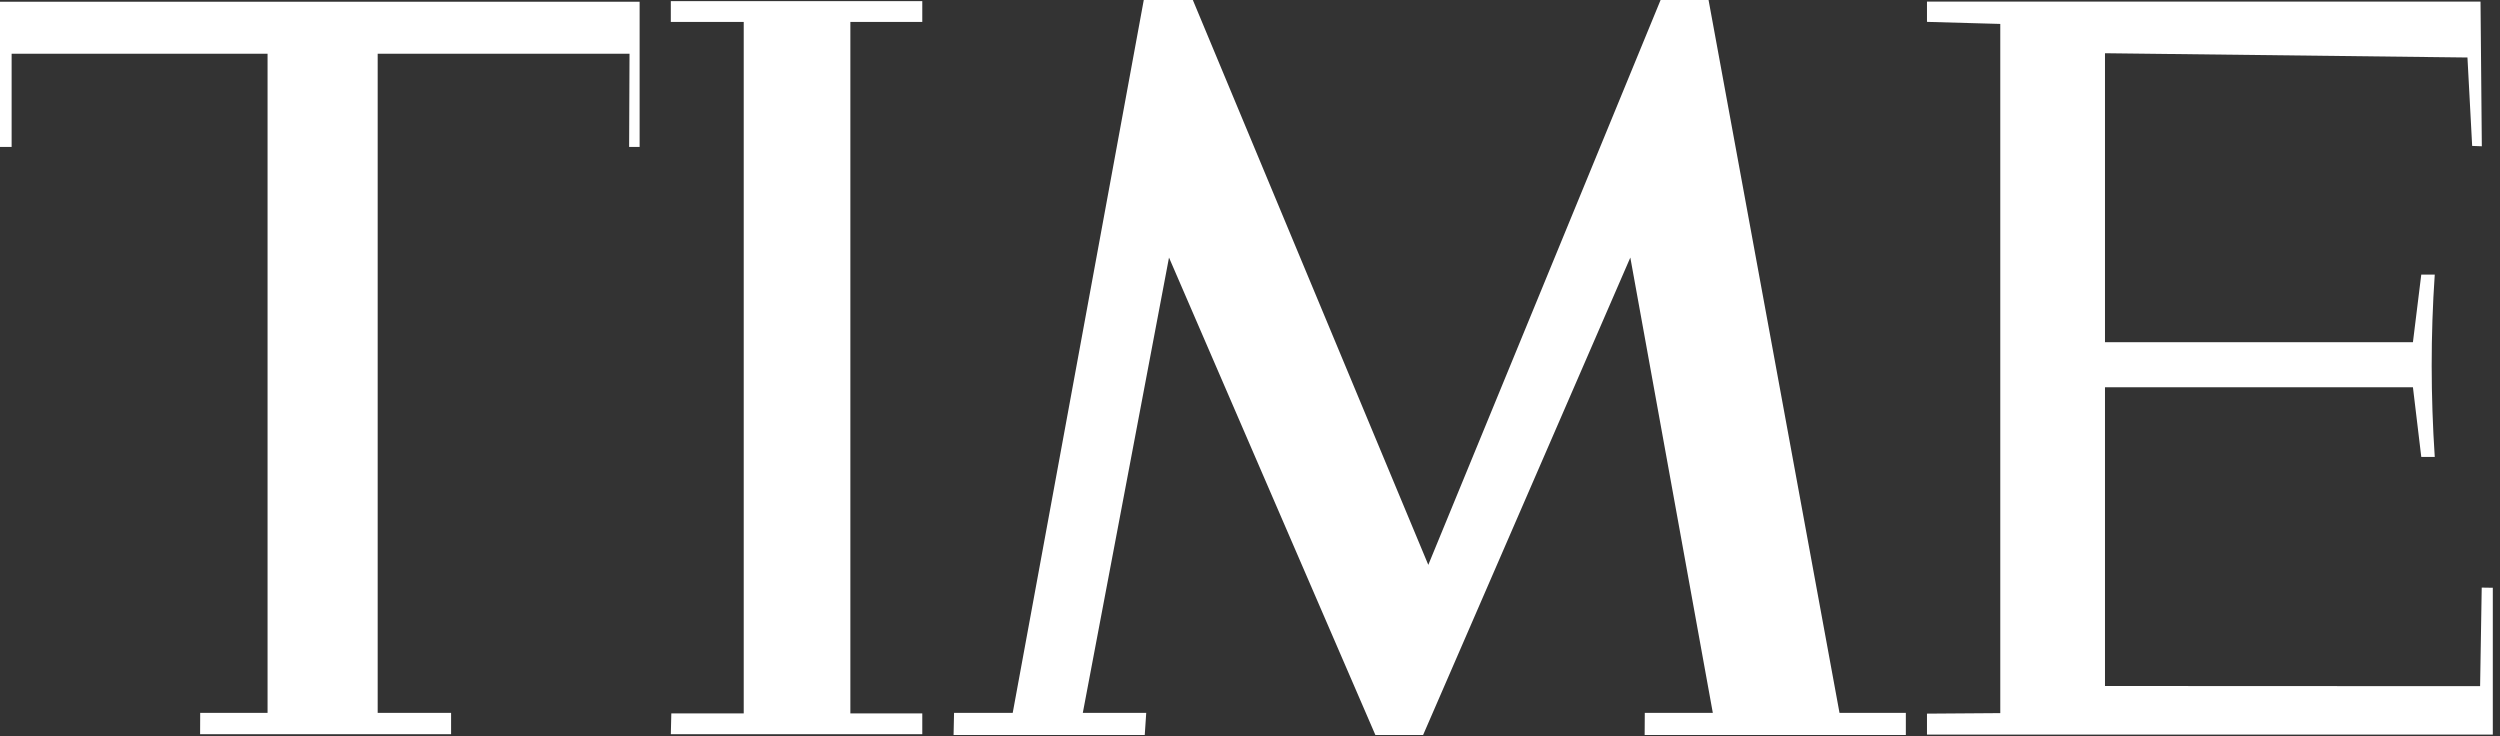 <?xml version="1.0" encoding="UTF-8"?>
<svg width="163px" height="48px" viewBox="0 0 163 48" version="1.1" xmlns="http://www.w3.org/2000/svg" xmlns:xlink="http://www.w3.org/1999/xlink">
    <rect x="0" y="0" width="163" height="48" fill="#333333" stroke="none"/>
    <!-- Generator: Sketch 61.2 (89653) - https://sketch.com -->
    <title>Group 6</title>
    <desc>Created with Sketch.</desc>
    <g id="Welcome" stroke="none" stroke-width="1" fill="none" fill-rule="evenodd">
        <g id="About" transform="translate(-279, -6053)" fill="#FFFFFF">
            <g id="Group-6" transform="translate(279, 6053)">
                <polygon id="Fill-1" points="0 0.113 0 9.581 0.758 9.581 0.758 3.502 17.445 3.502 17.445 46.481 13.053 46.481 13.047 47.871 29.411 47.871 29.411 46.481 24.625 46.481 24.625 3.502 41.045 3.502 41.019 9.581 41.703 9.581 41.703 0.113"></polygon>
                <polygon id="Fill-2" points="43.737 0.074 43.737 1.432 48.491 1.432 48.491 46.513 43.77 46.513 43.738 47.871 60.133 47.871 60.133 46.513 55.444 46.513 55.444 1.432 60.133 1.432 60.133 0.074"></polygon>
                <polygon id="Fill-3" points="108.271 -0 93.125 36.829 77.773 -0 74.574 -0 66.029 46.48 62.204 46.48 62.173 47.92 74.638 47.92 74.734 46.48 70.599 46.48 76.219 16.793 89.674 47.92 92.787 47.92 106.297 16.793 111.676 46.48 107.24 46.48 107.231 47.92 124.261 47.92 124.261 46.48 119.936 46.48 111.398 -0"></polygon>
                <path d="M125.639,0.103 L161.73,0.103 L161.815,9.537 L161.185,9.514 L160.878,3.749 L137.245,3.471 L137.245,22.31 L157.323,22.31 L157.867,17.902 L158.746,17.902 C158.475,21.865 158.484,25.827 158.746,29.79 L157.867,29.79 L157.323,25.248 L137.245,25.248 L137.245,44.727 L161.703,44.738 L161.808,38.311 L162.531,38.322 L162.531,47.894 L125.639,47.894 L125.639,46.529 L130.418,46.495 L130.418,1.56 L125.639,1.426 L125.639,0.103 Z" id="Fill-4"></path>
            </g>
        </g>
    </g>
</svg>
